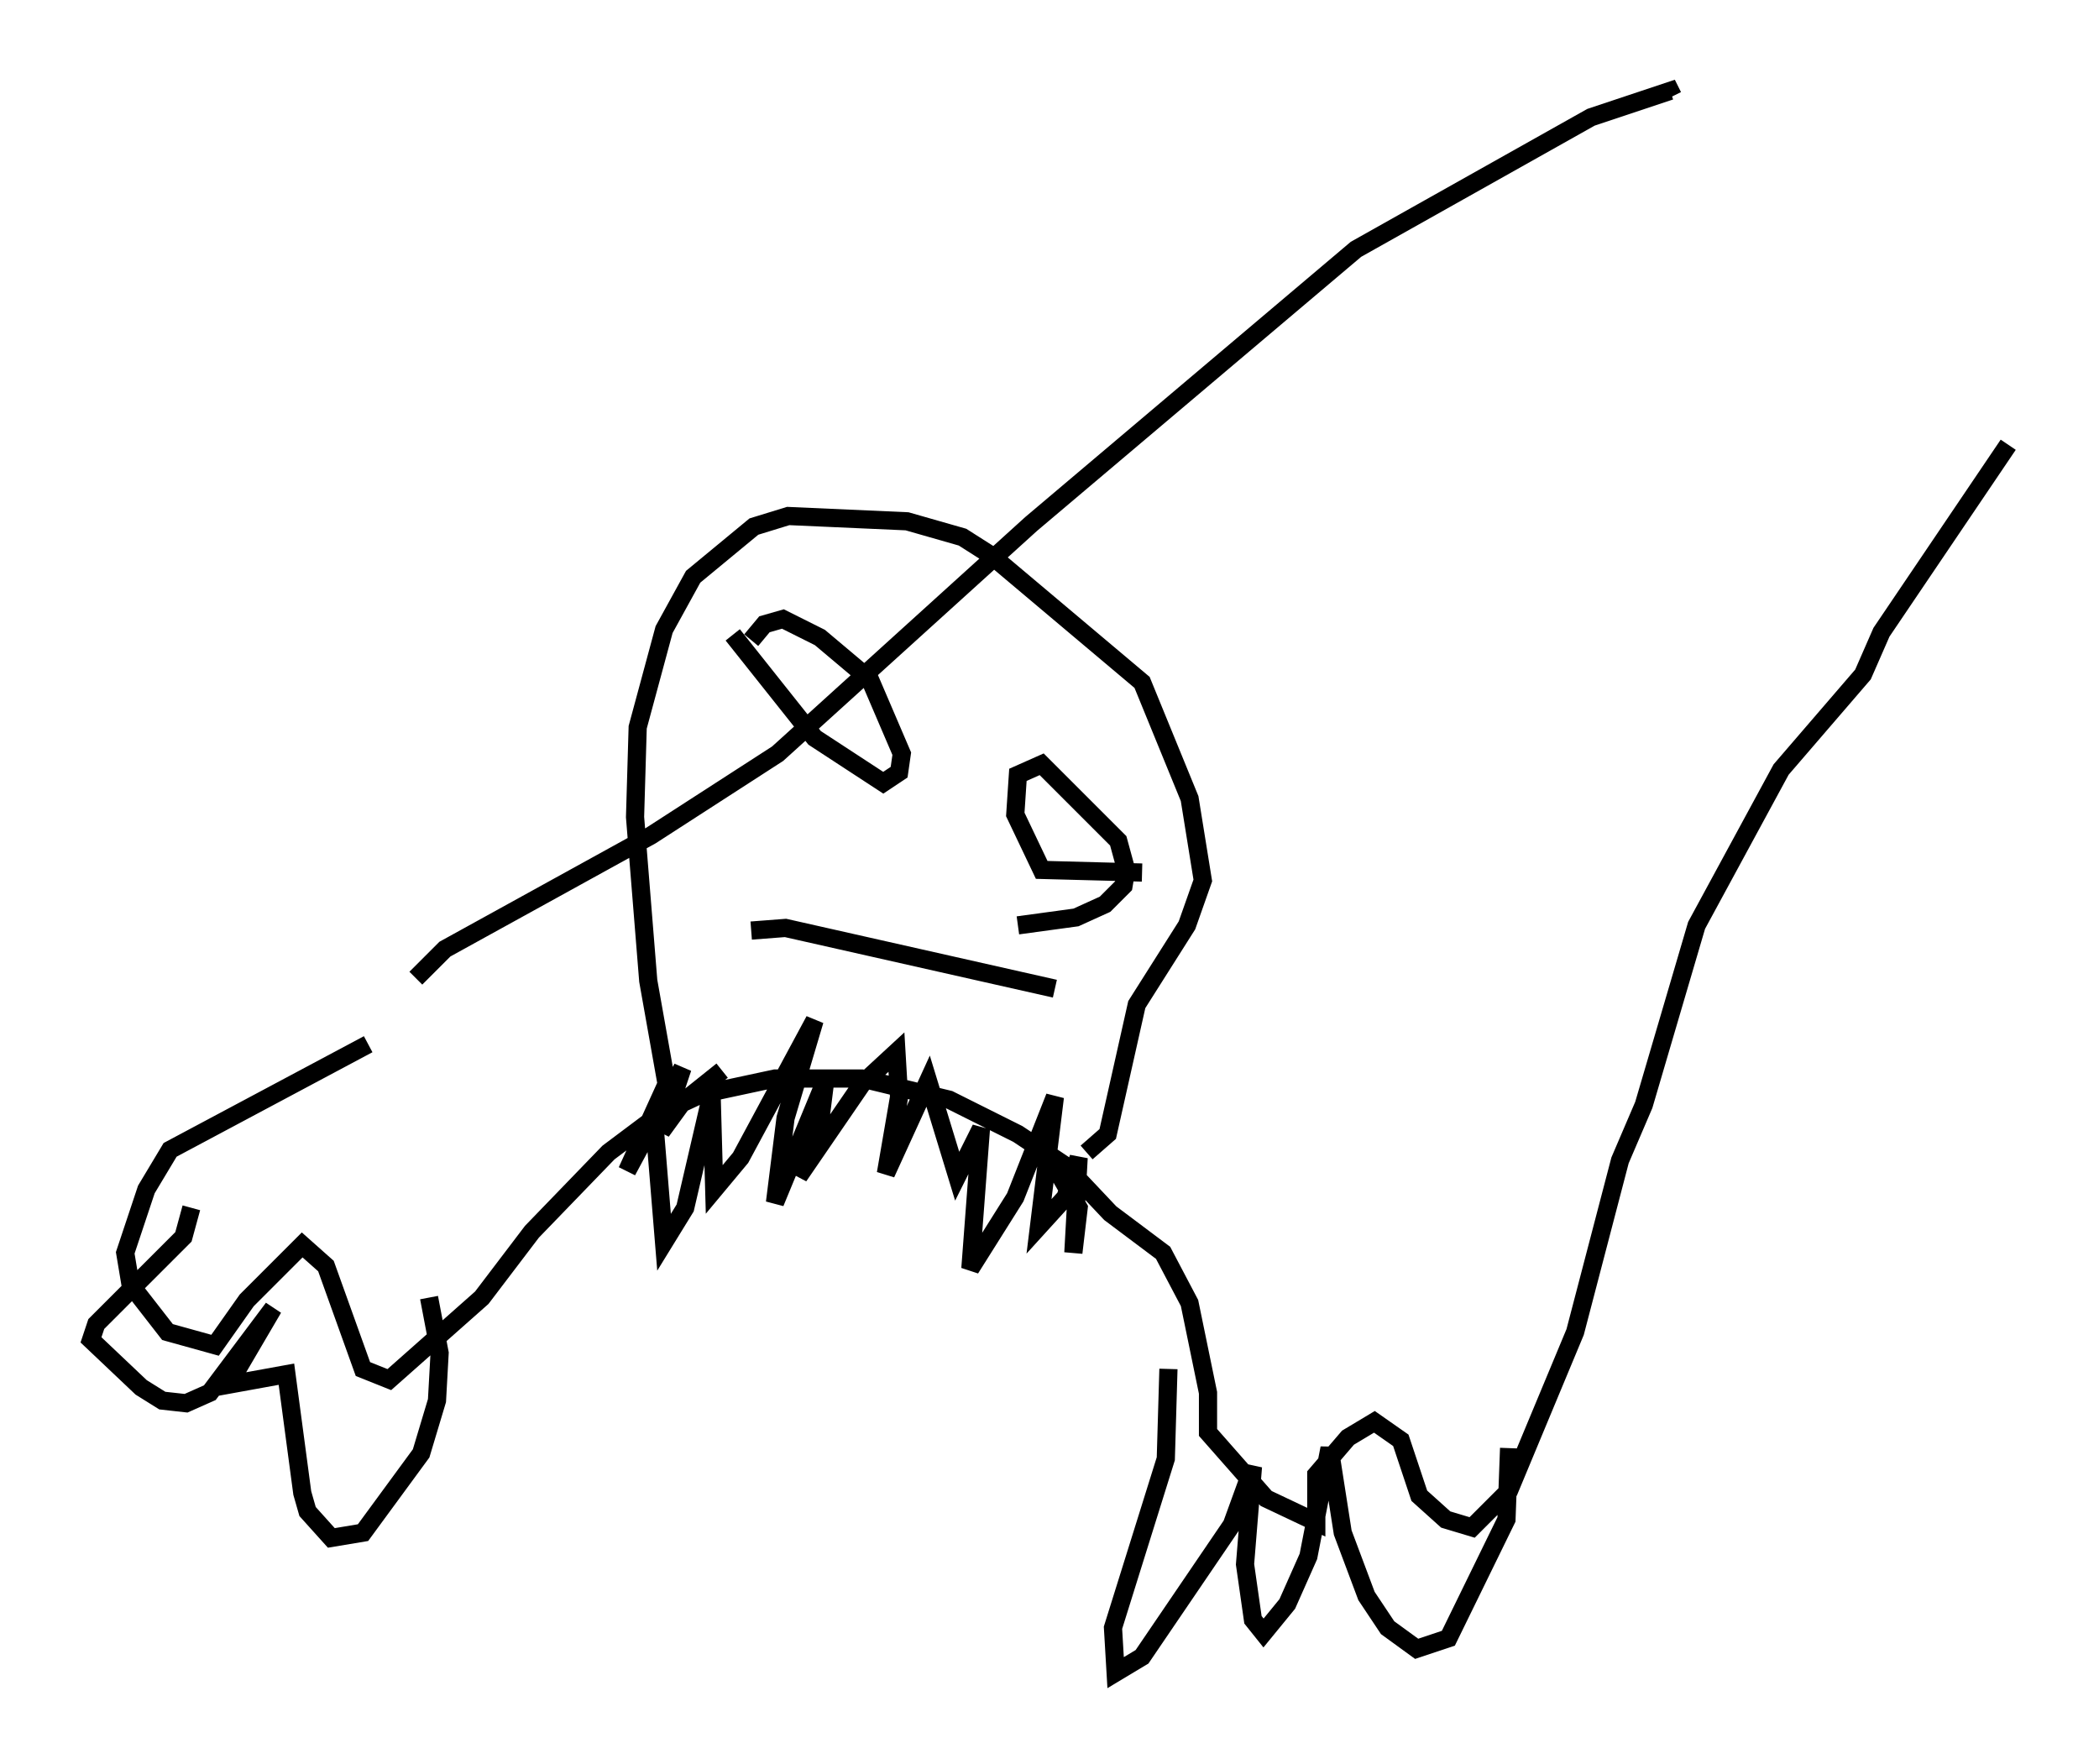 <?xml version="1.0" encoding="utf-8" ?>
<svg baseProfile="full" height="97.005" version="1.1" width="115.452" xmlns="http://www.w3.org/2000/svg" xmlns:ev="http://www.w3.org/2001/xml-events" xmlns:xlink="http://www.w3.org/1999/xlink"><defs /><rect fill="white" height="97.005" width="115.452" x="0" y="0" /><path d="M27.223, 52.642 m-6.972, 4.793 l-10.894, 5.81 -1.307, 2.179 l-1.162, 3.486 0.291, 1.743 l2.034, 2.615 2.615, 0.726 l1.743, -2.469 3.05, -3.05 l1.307, 1.162 2.034, 5.665 l1.453, 0.581 5.084, -4.503 l2.76, -3.631 4.212, -4.358 l2.905, -2.179 2.179, -1.017 l4.067, -0.872 4.793, 0.0 l4.793, 1.162 3.777, 1.888 l2.615, 1.743 2.469, 2.615 l2.905, 2.179 1.453, 2.76 l1.017, 4.939 0.0, 2.179 l3.196, 3.631 2.76, 1.307 l0.0, -2.615 1.743, -2.034 l1.453, -0.872 1.453, 1.017 l1.017, 3.05 1.453, 1.307 l1.453, 0.436 2.034, -2.034 l3.631, -8.715 2.469, -9.441 l1.307, -3.05 2.905, -9.877 l4.648, -8.57 4.503, -5.229 l1.017, -2.324 6.972, -10.313 m-87.586, 29.341 l1.598, -1.598 11.33, -6.246 l6.972, -4.503 13.944, -12.637 l17.866, -15.106 12.927, -7.263 l4.358, -1.453 0.145, 0.291 m-55.195, 55.195 l-1.162, -6.536 -0.726, -9.006 l0.145, -4.939 1.453, -5.374 l1.598, -2.905 3.341, -2.76 l1.888, -0.581 6.536, 0.291 l3.05, 0.872 1.598, 1.017 l8.279, 6.972 2.615, 6.391 l0.726, 4.503 -0.872, 2.469 l-2.76, 4.358 -1.598, 7.117 l-1.162, 1.017 m-18.447, -28.179 l0.726, -0.872 1.017, -0.291 l2.034, 1.017 2.76, 2.324 l1.743, 4.067 -0.145, 1.017 l-0.872, 0.581 -3.777, -2.469 l-4.503, -5.665 m22.514, 13.073 l-5.52, -0.145 -1.453, -3.05 l0.145, -2.179 1.307, -0.581 l4.212, 4.212 0.436, 1.598 l-0.145, 0.872 -1.017, 1.017 l-1.598, 0.726 -3.196, 0.436 m-16.268, 7.989 l-2.179, 1.743 -1.162, 1.598 l1.162, -3.486 -3.05, 5.665 l1.453, -3.196 0.581, 7.117 l1.162, -1.888 1.453, -6.246 l0.145, 5.229 1.453, -1.743 l4.067, -7.553 -1.598, 5.374 l-0.581, 4.648 2.76, -6.682 l-0.291, 2.324 -1.162, 2.905 l3.486, -5.084 1.888, -1.743 l0.145, 2.469 -0.726, 4.212 l2.324, -5.084 1.598, 5.229 l1.307, -2.615 -0.581, 7.698 l2.469, -3.922 2.179, -5.52 l-0.872, 7.117 1.453, -1.598 l0.726, -2.179 -0.291, 5.229 l0.291, -2.469 -1.598, -2.76 m-16.413, -12.492 l1.888, -0.145 14.816, 3.341 m6.246, 20.916 l-0.145, 4.939 -2.905, 9.296 l0.145, 2.469 1.453, -0.872 l4.939, -7.263 1.162, -3.196 l-0.436, 5.374 0.436, 3.05 l0.581, 0.726 1.307, -1.598 l1.162, -2.615 1.162, -5.955 l0.726, 4.648 1.307, 3.486 l1.162, 1.743 1.598, 1.162 l1.743, -0.581 3.196, -6.536 l0.145, -3.922 m-72.48, -13.218 l-0.436, 1.598 -4.793, 4.793 l-0.291, 0.872 2.76, 2.615 l1.162, 0.726 1.307, 0.145 l1.307, -0.581 3.486, -4.648 l-2.469, 4.212 3.196, -0.581 l0.872, 6.536 0.291, 1.017 l1.307, 1.453 1.743, -0.291 l3.196, -4.358 0.872, -2.905 l0.145, -2.615 -0.581, -3.05 " fill="none" stroke="black" stroke-width="1" /></svg>